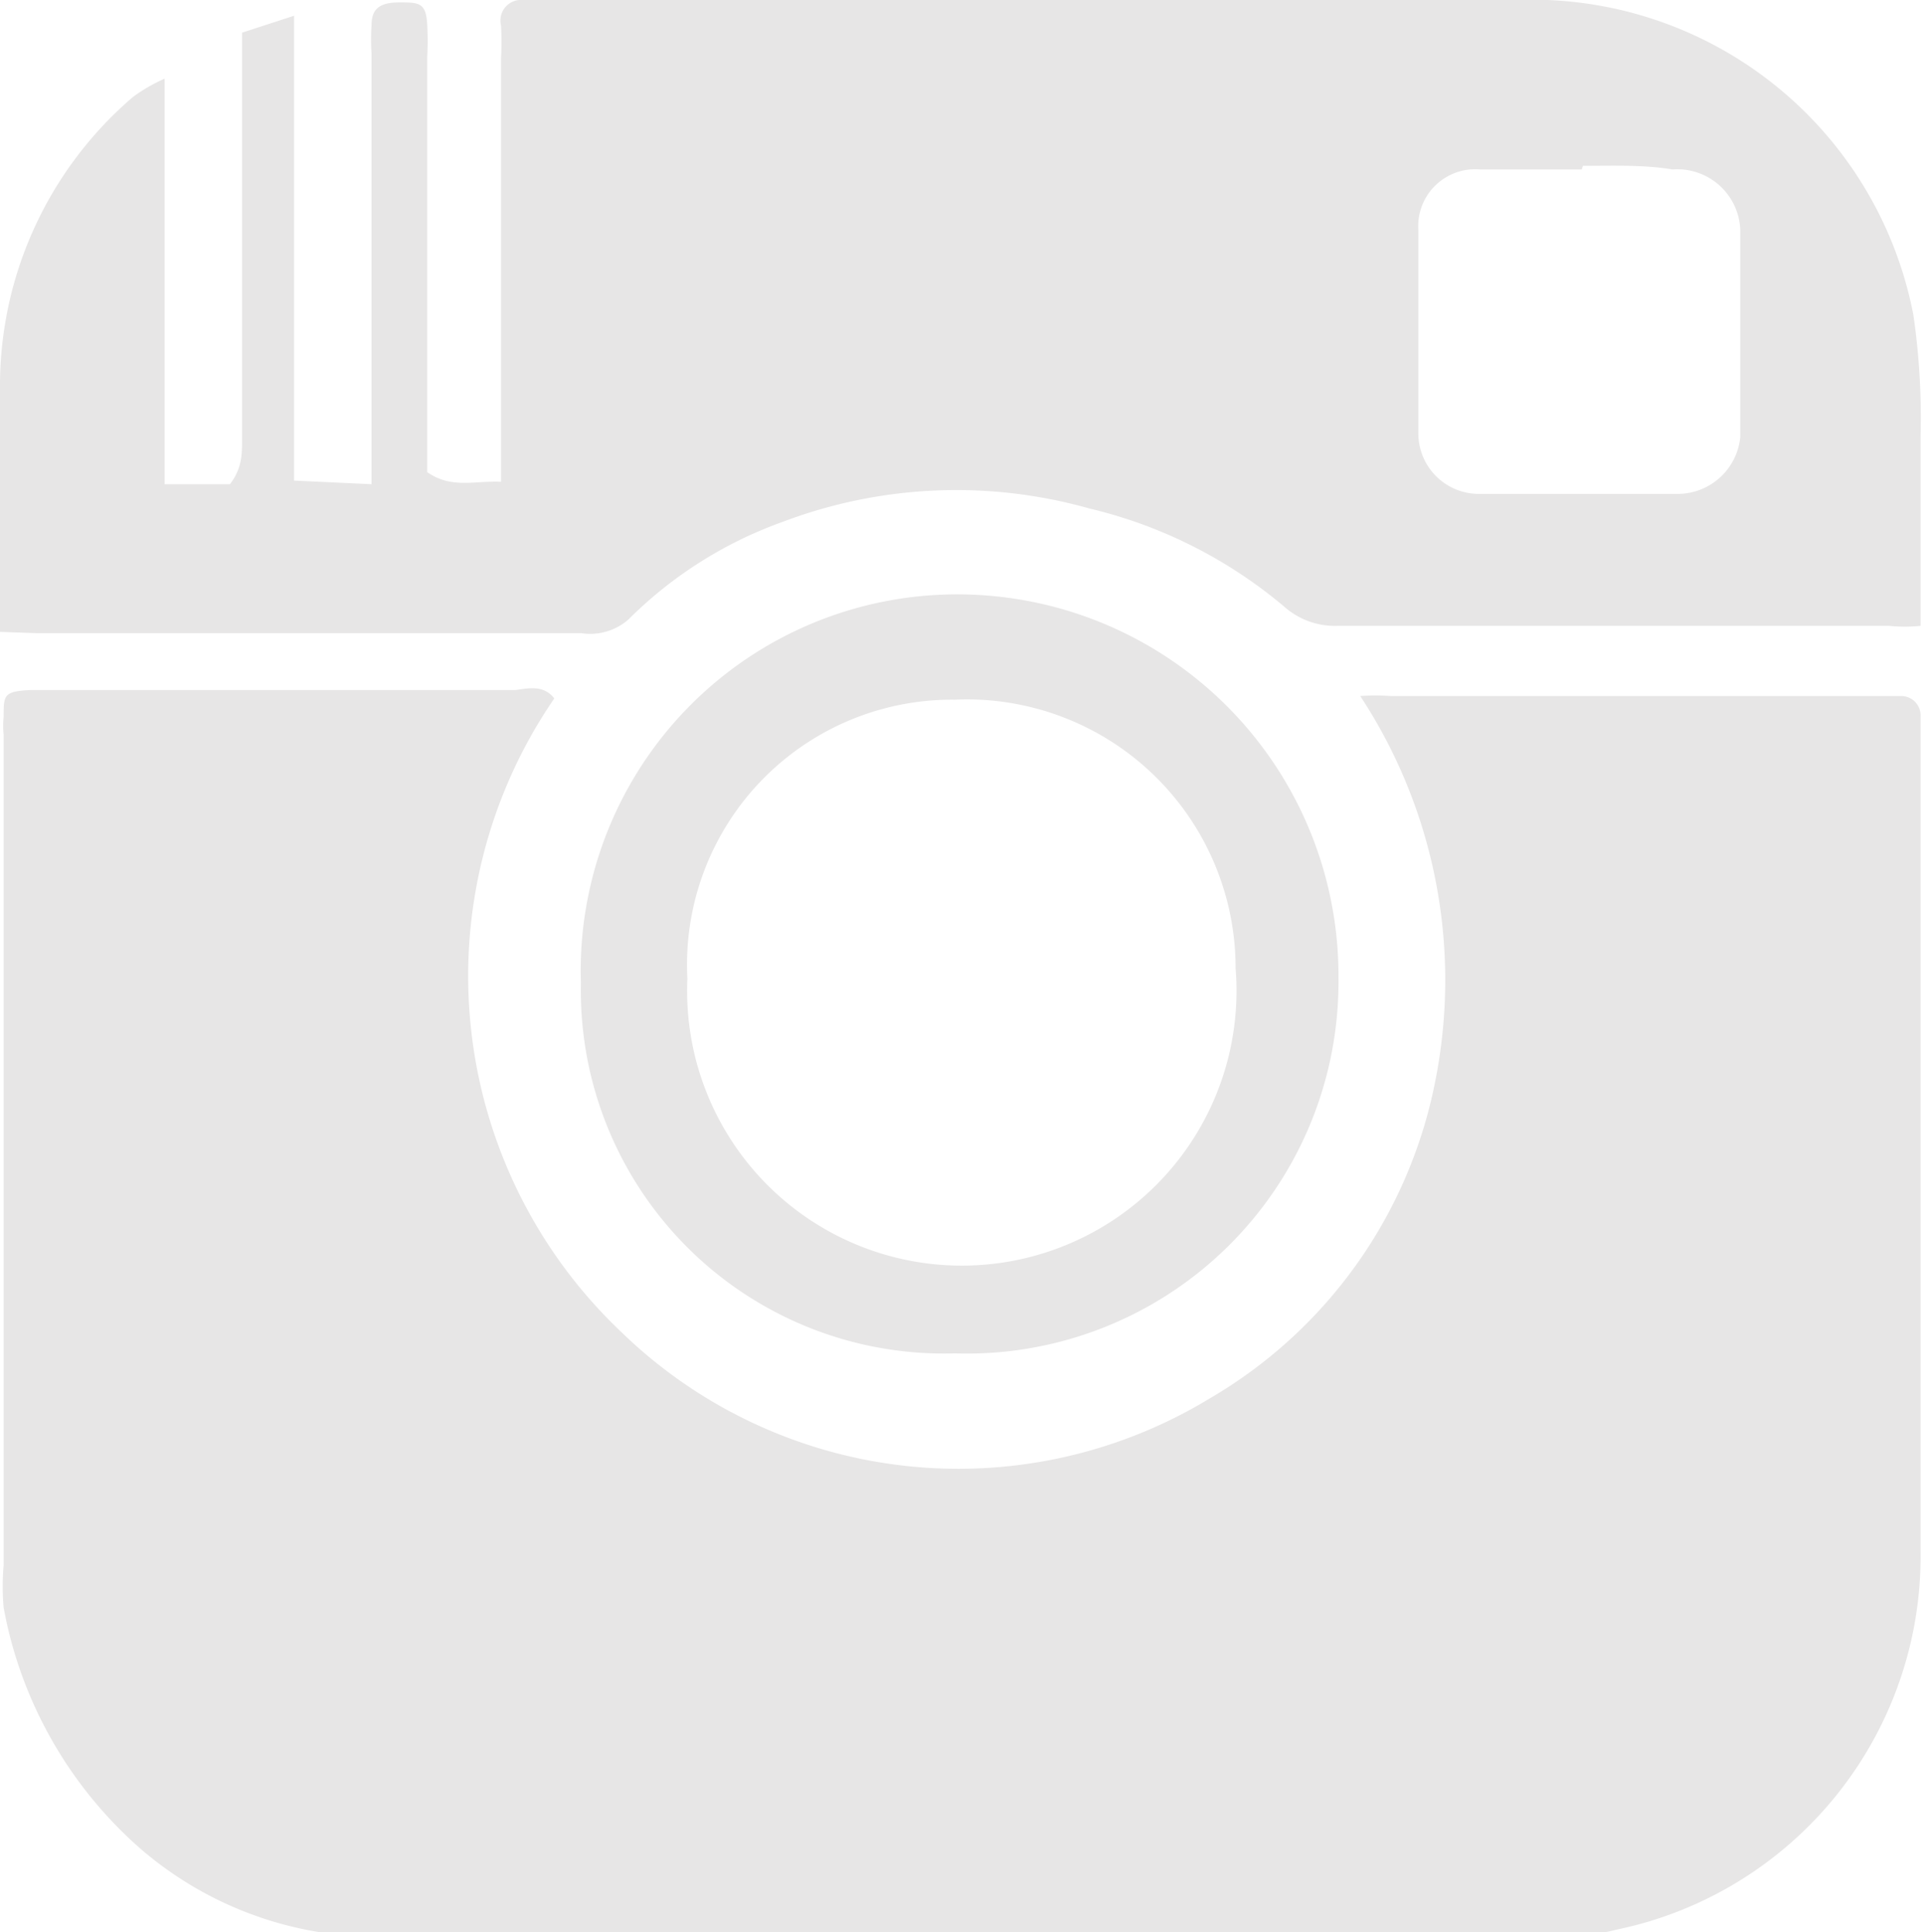 <svg xmlns="http://www.w3.org/2000/svg" viewBox="0 0 15.89 15.96"><defs><style>.cls-1{fill:#e7e6e6;}</style></defs><g id="Слой_2" data-name="Слой 2"><g id="Слой_1-2" data-name="Слой 1"><path class="cls-1" d="M4.58,5.77A4.05,4.05,0,0,0,5.13,11a4,4,0,0,0,4.87.55,3.9,3.9,0,0,0,1.86-2.62,4.27,4.27,0,0,0-.62-3.18,1.57,1.57,0,0,1,.25,0h4.22a.16.16,0,0,1,.16.17v.27q0,3.32,0,6.63a3.15,3.15,0,0,1-2.51,3.12,2.32,2.32,0,0,1-.52.07L3.09,16a3,3,0,0,1-1.92-.72,3.48,3.48,0,0,1-1.14-2,2,2,0,0,1,0-.35c0-2.28,0-4.57,0-6.86a.75.75,0,0,1,0-.15c0-.18,0-.21.23-.22h4C4.35,5.69,4.49,5.65,4.58,5.77Z"/><path class="cls-1" d="M3.07,4V3.58c0-1,0-2.09,0-3.14a1.77,1.77,0,0,1,0-.23c0-.14.07-.19.23-.19s.22,0,.23.18a2.43,2.43,0,0,1,0,.27c0,1,0,2.05,0,3.07V3.9c.2.14.39.07.61.08v-.4c0-1,0-2.07,0-3.1a2.43,2.43,0,0,0,0-.27A.17.17,0,0,1,4.32,0h8.21a3.21,3.21,0,0,1,3.28,2.6,5.82,5.82,0,0,1,.06,1V5.17a1.27,1.27,0,0,1-.26,0H11.05a.63.63,0,0,1-.44-.16A3.89,3.89,0,0,0,9,4.2a4.05,4.05,0,0,0-2.53.11,3.45,3.45,0,0,0-1.28.81.48.48,0,0,1-.39.11H.29L0,5.22v-2A3.14,3.14,0,0,1,1.1.8,1.38,1.38,0,0,1,1.36.65V4H1.9C2,3.87,2,3.75,2,3.64V.27L2.43.13c0,.46,0,.88,0,1.29s0,.85,0,1.27,0,.84,0,1.28Zm10-2.6c-.28,0-.56,0-.84,0a.47.47,0,0,0-.51.5c0,.56,0,1.12,0,1.68a.5.5,0,0,0,.51.5h1.64a.52.52,0,0,0,.51-.47c0-.57,0-1.14,0-1.71a.52.52,0,0,0-.56-.5C13.59,1.36,13.33,1.37,13.08,1.37Z"/><path class="cls-1" d="M11.06,8.08a3.07,3.07,0,0,1-3.17,3.1A3,3,0,0,1,4.8,8.12,3.11,3.11,0,0,1,7.92,4.91,3.15,3.15,0,0,1,11.06,8.08Zm-5.38,0A2.27,2.27,0,1,0,10.21,8,2.22,2.22,0,0,0,7.89,5.78,2.19,2.19,0,0,0,5.68,8.09Z"/></g></g></svg>